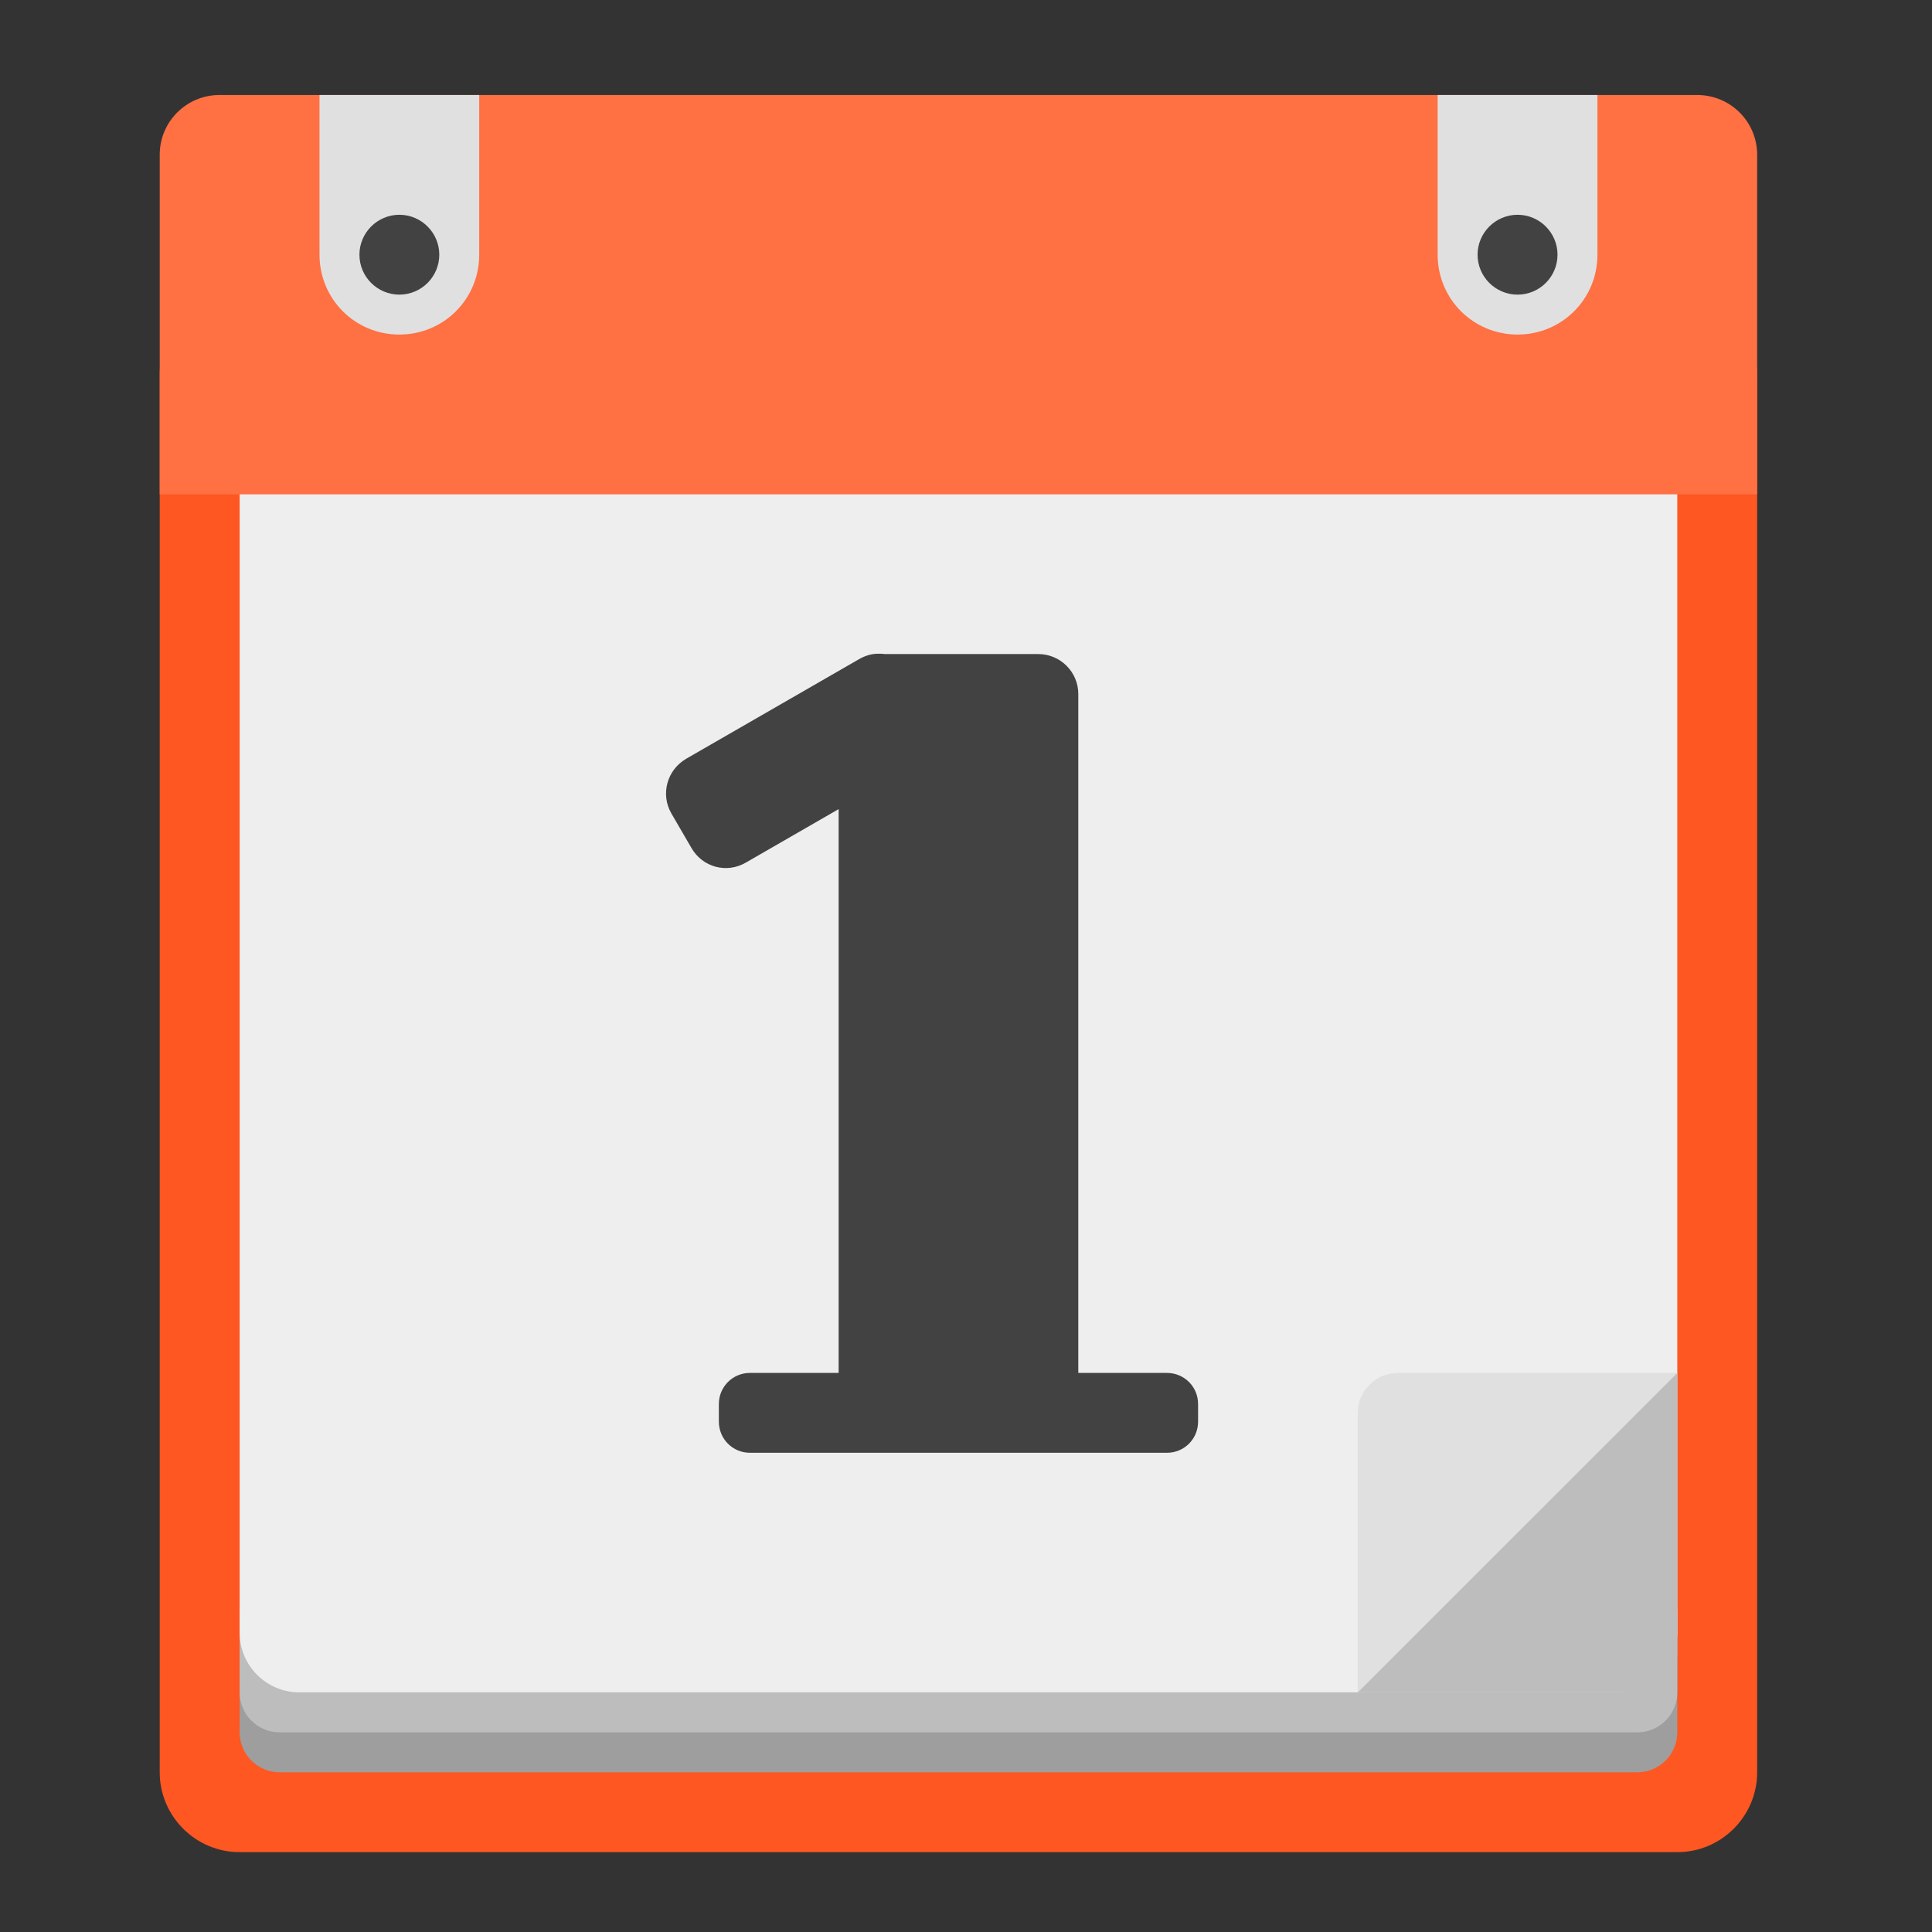 <?xml version="1.0" encoding="UTF-8"?>
<svg xmlns="http://www.w3.org/2000/svg" xmlns:xlink="http://www.w3.org/1999/xlink" width="24px" height="24px" viewBox="0 0 24 24" version="1.1">
<rect x="0" y="0" width="24" height="24" fill="#333333" stroke="none"/>
<g id="surface1">
<path style=" stroke:none;fill-rule:nonzero;fill:rgb(100%,34.118%,13.333%);fill-opacity:1;" d="M 2.977 3.66 L 20.836 3.66 C 21.383 3.66 21.828 4.105 21.828 4.652 L 21.828 22.016 C 21.828 22.562 21.383 23.008 20.836 23.008 L 2.977 23.008 C 2.43 23.008 1.984 22.562 1.984 22.016 L 1.984 4.652 C 1.984 4.105 2.43 3.66 2.977 3.66 Z M 2.977 3.66 "/>
<path style=" stroke:none;fill-rule:nonzero;fill:rgb(61.961%,61.961%,61.961%);fill-opacity:1;" d="M 3.473 20.031 L 20.34 20.031 C 20.613 20.031 20.836 20.254 20.836 20.527 L 20.836 21.52 C 20.836 21.793 20.613 22.016 20.34 22.016 L 3.473 22.016 C 3.199 22.016 2.977 21.793 2.977 21.52 L 2.977 20.527 C 2.977 20.254 3.199 20.031 3.473 20.031 Z M 3.473 20.031 "/>
<path style=" stroke:none;fill-rule:nonzero;fill:rgb(74.118%,74.118%,74.118%);fill-opacity:1;" d="M 3.473 19.535 L 20.34 19.535 C 20.613 19.535 20.836 19.758 20.836 20.031 L 20.836 21.023 C 20.836 21.297 20.613 21.52 20.34 21.52 L 3.473 21.52 C 3.199 21.52 2.977 21.297 2.977 21.023 L 2.977 20.031 C 2.977 19.758 3.199 19.535 3.473 19.535 Z M 3.473 19.535 "/>
<path style=" stroke:none;fill-rule:nonzero;fill:rgb(93.333%,93.333%,93.333%);fill-opacity:1;" d="M 3.719 2.172 L 20.094 2.172 C 20.504 2.172 20.836 2.504 20.836 2.914 L 20.836 20.281 C 20.836 20.691 20.504 21.023 20.094 21.023 L 3.719 21.023 C 3.309 21.023 2.977 20.691 2.977 20.281 L 2.977 2.914 C 2.977 2.504 3.309 2.172 3.719 2.172 Z M 3.719 2.172 "/>
<path style=" stroke:none;fill-rule:nonzero;fill:rgb(100%,43.922%,26.275%);fill-opacity:1;" d="M 2.727 1.18 C 2.316 1.18 1.984 1.512 1.984 1.922 L 1.984 6.141 L 21.828 6.141 L 21.828 1.922 C 21.828 1.512 21.496 1.18 21.082 1.18 Z M 2.727 1.18 "/>
<path style=" stroke:none;fill-rule:nonzero;fill:rgb(87.843%,87.843%,87.843%);fill-opacity:1;" d="M 17.859 1.18 L 17.859 3.164 C 17.859 3.715 18.301 4.156 18.852 4.156 C 19.402 4.156 19.844 3.715 19.844 3.164 L 19.844 1.18 Z M 17.859 1.18 "/>
<path style=" stroke:none;fill-rule:nonzero;fill:rgb(25.882%,25.882%,25.882%);fill-opacity:1;" d="M 18.852 2.668 C 19.125 2.668 19.348 2.891 19.348 3.164 C 19.348 3.438 19.125 3.66 18.852 3.66 C 18.578 3.66 18.355 3.438 18.355 3.164 C 18.355 2.891 18.578 2.668 18.852 2.668 Z M 18.852 2.668 "/>
<path style=" stroke:none;fill-rule:nonzero;fill:rgb(87.843%,87.843%,87.843%);fill-opacity:1;" d="M 3.969 1.18 L 3.969 3.164 C 3.969 3.715 4.41 4.156 4.961 4.156 C 5.512 4.156 5.953 3.715 5.953 3.164 L 5.953 1.18 Z M 3.969 1.18 "/>
<path style=" stroke:none;fill-rule:nonzero;fill:rgb(25.882%,25.882%,25.882%);fill-opacity:1;" d="M 4.961 2.668 C 5.234 2.668 5.457 2.891 5.457 3.164 C 5.457 3.438 5.234 3.66 4.961 3.66 C 4.688 3.66 4.465 3.438 4.465 3.164 C 4.465 2.891 4.688 2.668 4.961 2.668 Z M 4.961 2.668 "/>
<path style=" stroke:none;fill-rule:nonzero;fill:rgb(25.882%,25.882%,25.882%);fill-opacity:1;" d="M 10.93 8.121 C 10.84 8.117 10.754 8.141 10.672 8.188 L 8.523 9.426 C 8.285 9.566 8.203 9.867 8.34 10.105 L 8.59 10.535 C 8.727 10.773 9.027 10.855 9.266 10.715 L 10.418 10.051 L 10.418 17.055 L 9.316 17.055 C 9.102 17.055 8.93 17.227 8.93 17.441 L 8.93 17.66 C 8.93 17.875 9.102 18.047 9.316 18.047 L 14.496 18.047 C 14.711 18.047 14.883 17.875 14.883 17.66 L 14.883 17.441 C 14.883 17.227 14.711 17.055 14.496 17.055 L 13.395 17.055 L 13.395 8.621 C 13.395 8.348 13.172 8.125 12.898 8.125 L 10.988 8.125 C 10.969 8.121 10.949 8.121 10.93 8.121 Z M 10.93 8.121 "/>
<path style=" stroke:none;fill-rule:nonzero;fill:rgb(87.843%,87.843%,87.843%);fill-opacity:1;" d="M 16.867 21.023 L 20.836 17.055 L 17.363 17.055 C 17.09 17.055 16.867 17.277 16.867 17.551 Z M 16.867 21.023 "/>
<path style=" stroke:none;fill-rule:nonzero;fill:rgb(74.118%,74.118%,74.118%);fill-opacity:1;" d="M 20.836 17.055 L 16.867 21.023 L 20.34 21.023 C 20.613 21.023 20.836 20.801 20.836 20.527 Z M 20.836 17.055 "/>
</g>
</svg>
